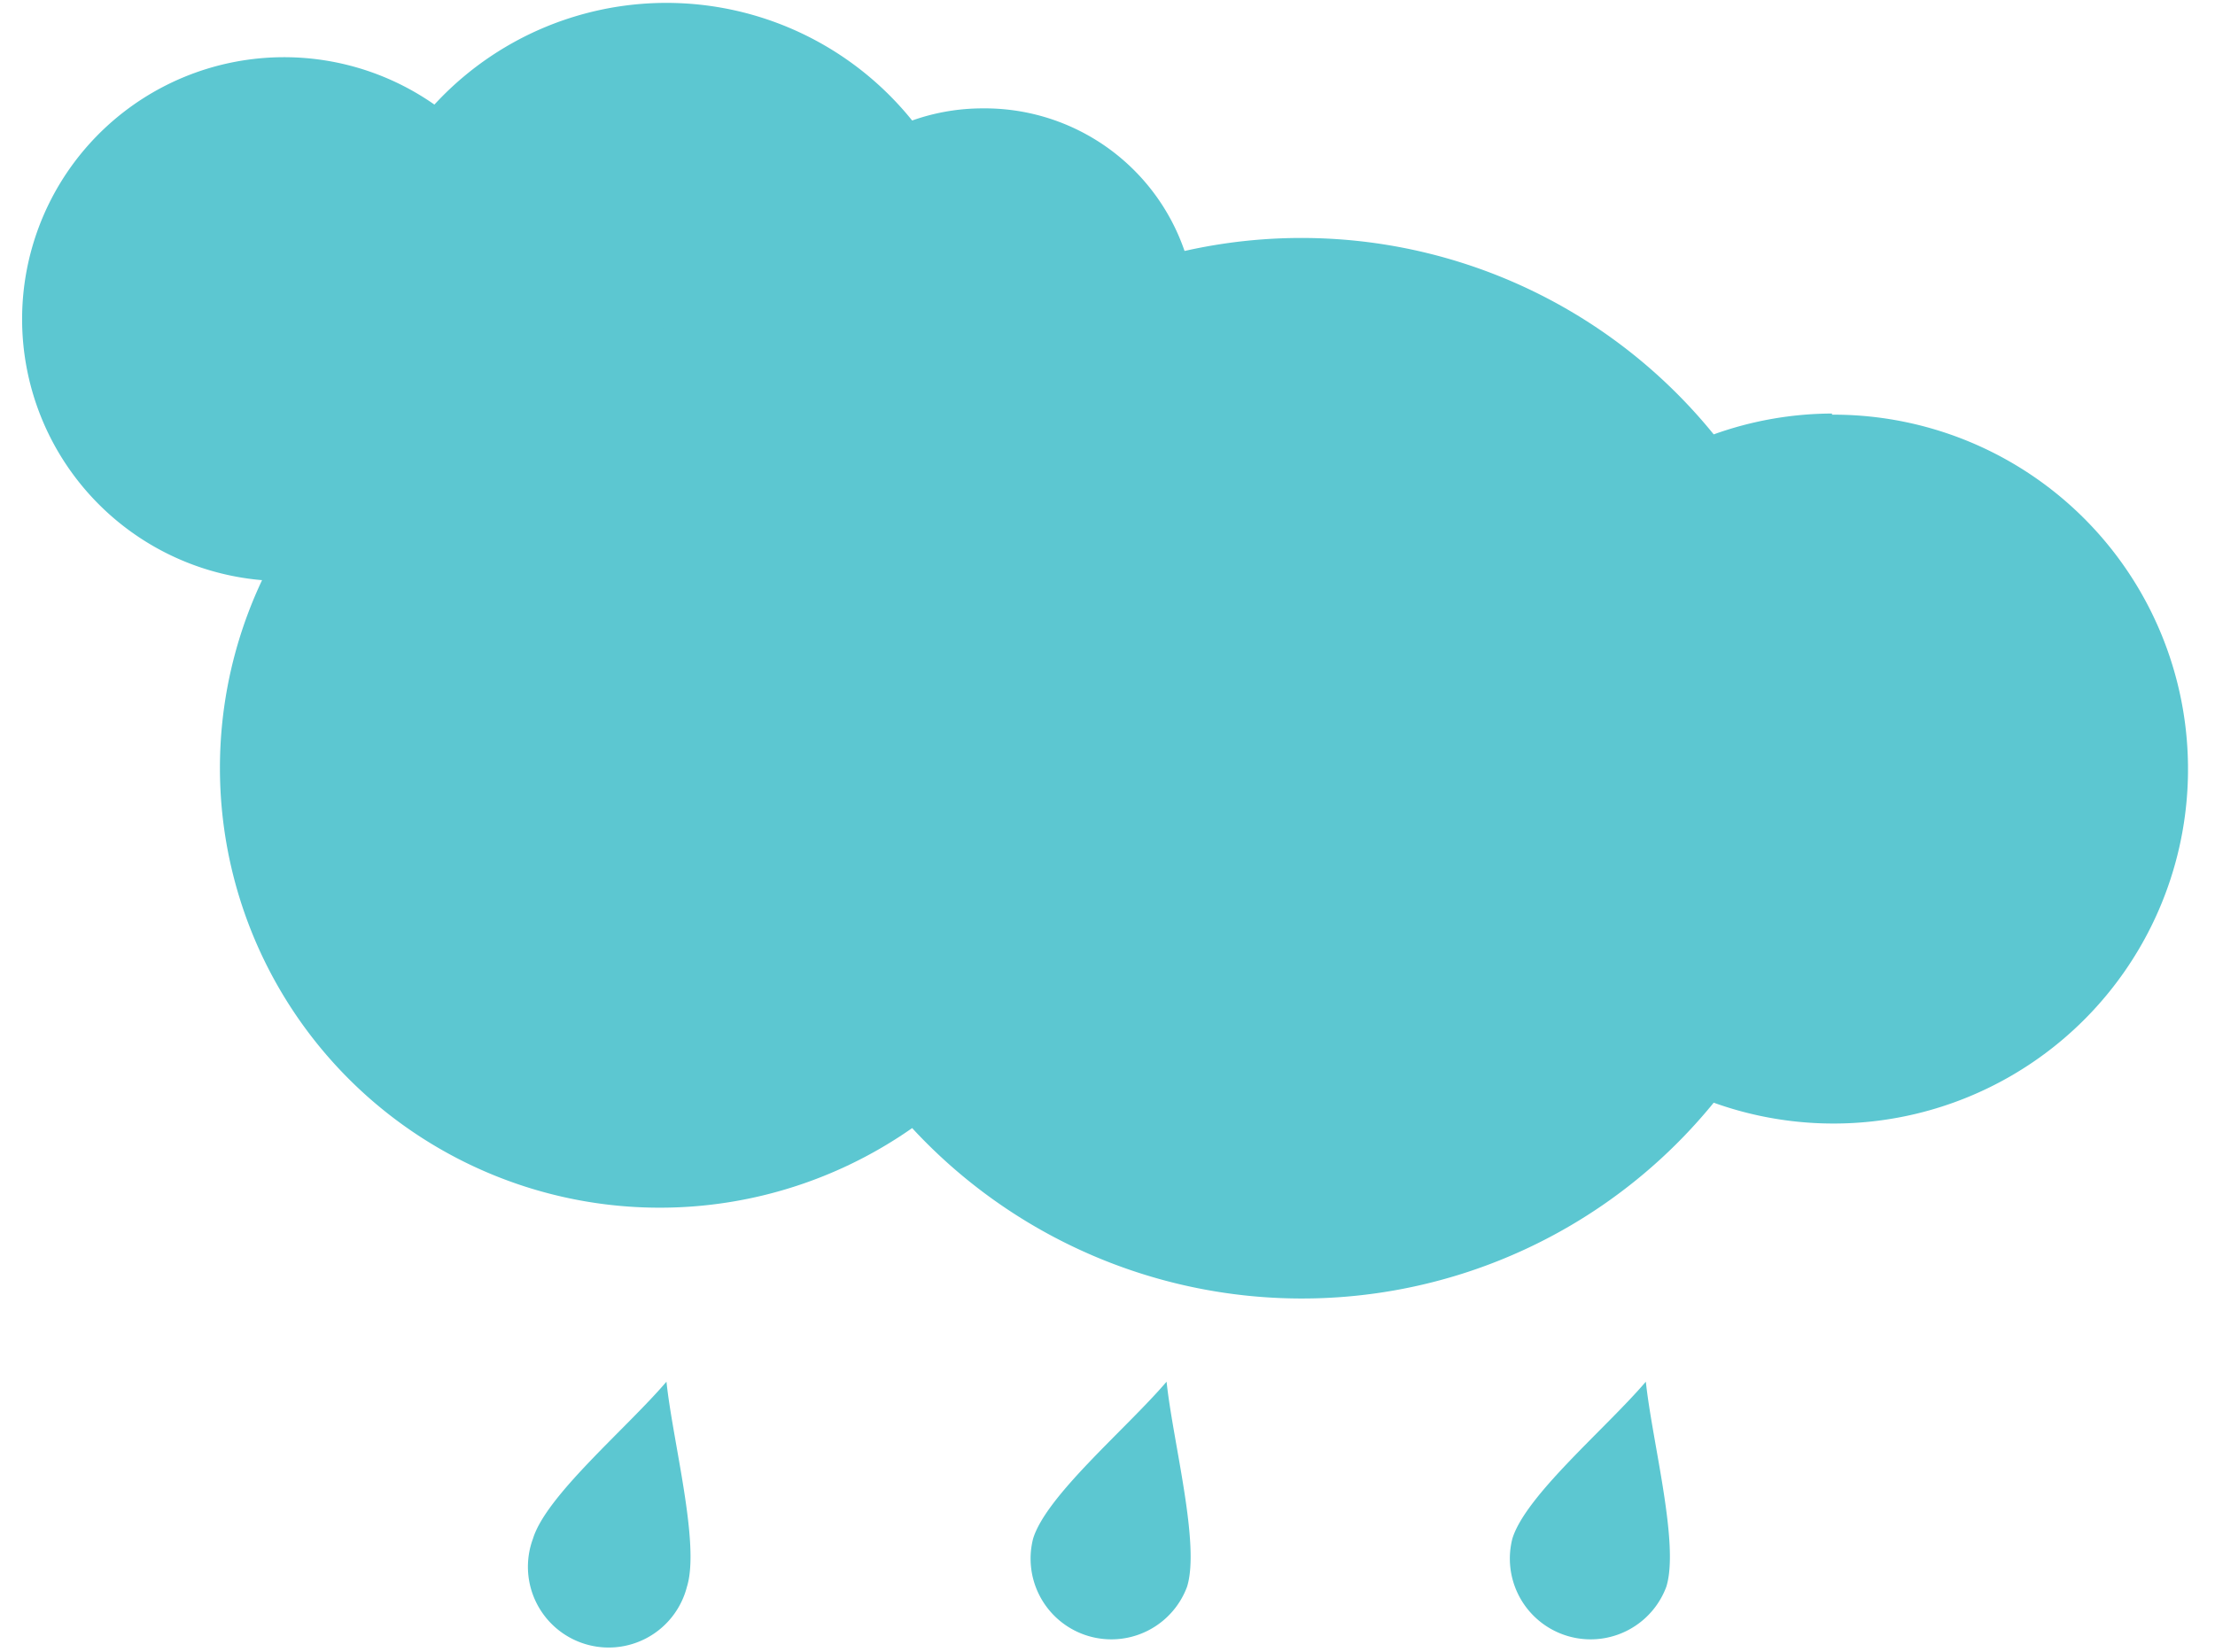 <svg xmlns="http://www.w3.org/2000/svg" viewBox="-0.587 -0.089 58.418 43.587"><title>Asset 5</title><g data-name="Layer 2"><g data-name="Layer 1" fill="#5cc7d1"><path d="M17.53 41.77c.35-1.12-.37-3.81-.54-5.41-1.06 1.24-3.17 3-3.52 4.14a2.13 2.13 0 1 0 4.06 1.27z"/><path d="M30.72 41.77c.35-1.12-.37-3.81-.54-5.41-1.06 1.24-3.17 3-3.52 4.14a2.13 2.13 0 0 0 4.06 1.27z"/><path d="M43.36 41.77c.35-1.12-.37-3.81-.54-5.41-1.06 1.24-3.17 3-3.52 4.14a2.13 2.13 0 0 0 4.06 1.27z"/><path d="M25.33 2.77a5.55 5.55 0 0 0-1.86.32 8.32 8.32 0 0 0-12.6-.42 6.91 6.91 0 1 0 0 11.32 8.32 8.32 0 0 0 12.6-.42 5.57 5.57 0 1 0 1.86-10.8z"/><path d="M47.73 10.82a9.32 9.32 0 0 0-3.12.55 14 14 0 0 0-21.14-.7 11.6 11.6 0 1 0 0 19A14 14 0 0 0 44.61 29a9.35 9.35 0 1 0 3.12-18.15z"/></g></g></svg>